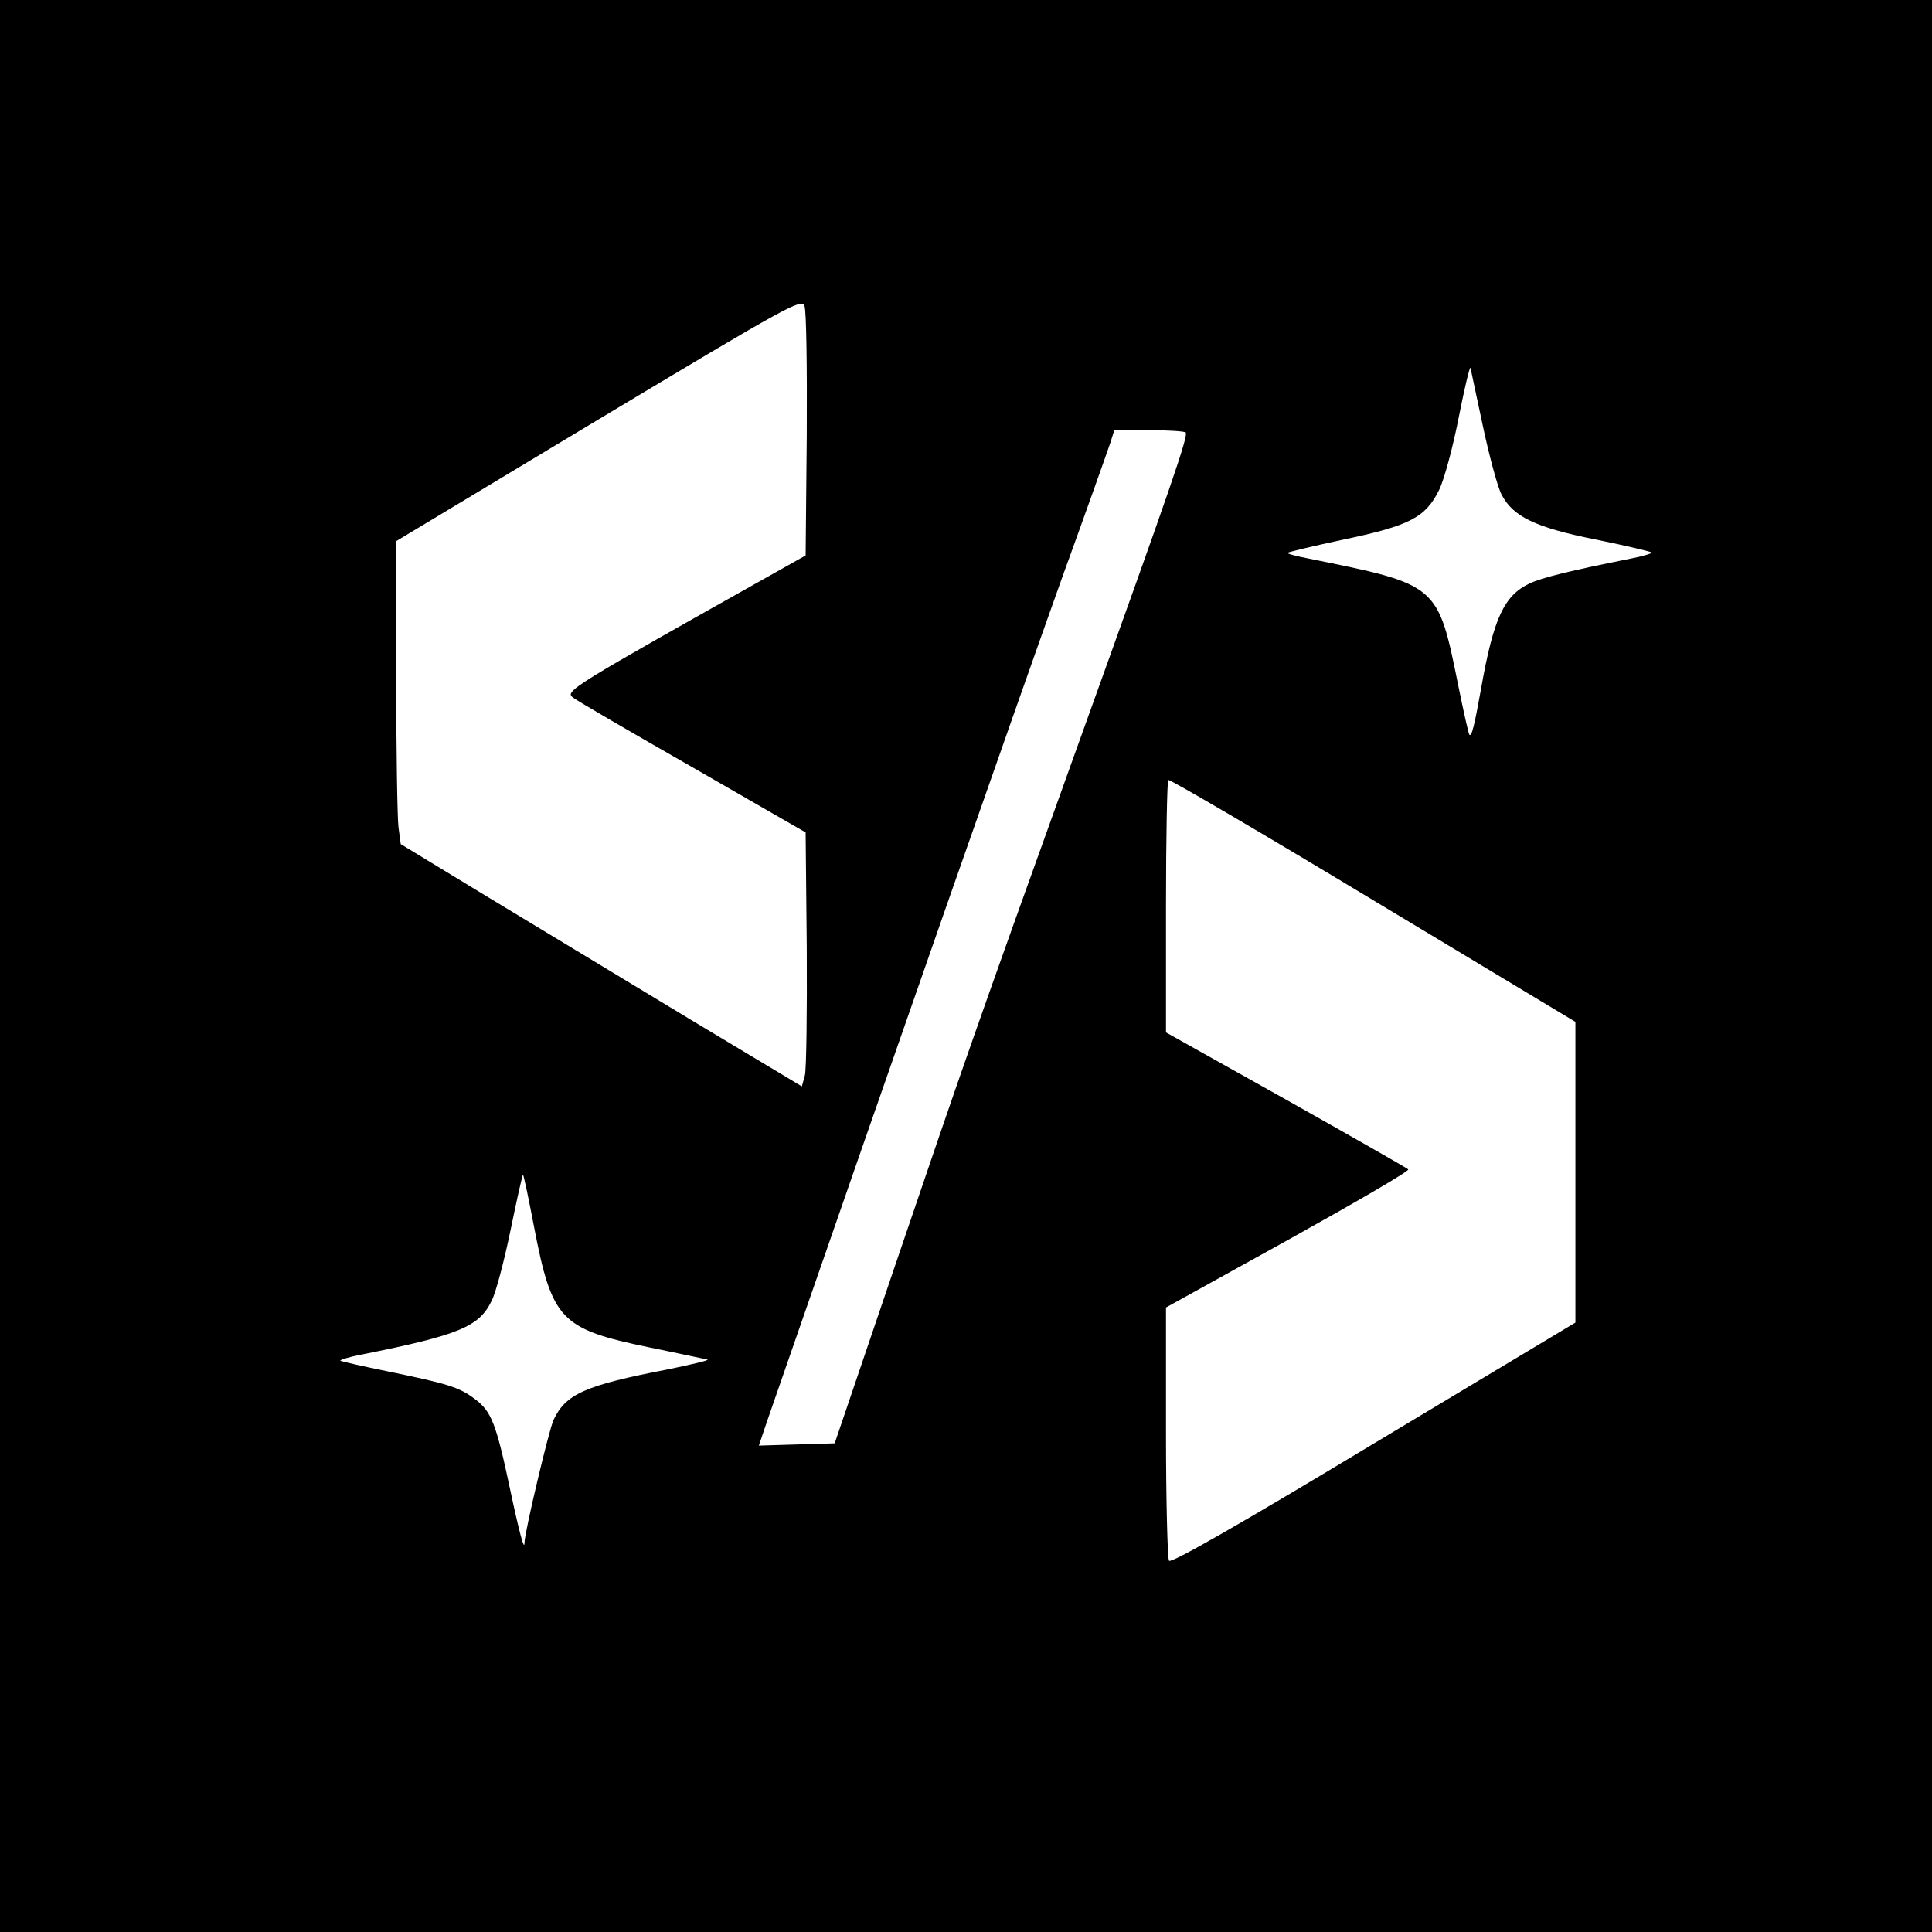 <?xml version="1.0" standalone="no"?>
<svg version="1.0" xmlns="http://www.w3.org/2000/svg" width="512px" height="512px" viewBox="0 0 512 512" preserveAspectRatio="xMidYMid meet">
	<rect x="0" y="0" width="512" height="512" fill="#808080" stroke="none"/>
	<g transform="translate(0,512) scale(0.1,-0.1)" fill="#000000" stroke="none">
		<rect width="5120" height="5120" fill="hsl(60, 92%, 50%)" />
		<circle cx="2560" cy="2560" r="2400" fill="#ffffff" />
		<path d="M2375 5014 c-841 -66 -1598 -564 -1990 -1307 -189 -358 -277 -721 -278 -1142 -1 -413 75 -740 260 -1109 145 -292 302 -494 579 -746 345 -314 786 -513 1299 -586 147 -21 477 -24 615 -5 410 55 808 211 1134 443 153 108 430 383 549 542 203 275 352 619 435 1006 25 120 26 137 27 440 0 347 -4 382 -70 637 -152 582 -520 1097 -1016 1423 -306 201 -711 350 -1054 389 -101 11 -414 21 -490 15z m-237 -1046 l-3 -320 -80 -45 c-543 -305 -560 -315 -536 -332 12 -9 156 -93 319 -186 l297 -171 3 -307 c1 -170 -1 -321 -5 -337 l-8 -29 -300 180 c-165 100 -404 244 -531 321 l-232 141 -6 45 c-3 24 -6 205 -6 401 l0 357 537 323 c505 303 538 321 545 300 5 -12 7 -165 6 -341z m1792 22 c17 -80 39 -161 49 -180 30 -59 90 -88 251 -120 79 -16 145 -32 147 -34 3 -2 -22 -10 -54 -16 -165 -33 -237 -51 -269 -66 -68 -32 -96 -92 -129 -279 -18 -100 -25 -128 -31 -122 -2 2 -15 59 -29 128 -55 272 -52 269 -398 339 -32 6 -57 13 -55 15 2 2 68 18 148 35 177 37 218 59 254 132 14 29 37 116 52 193 15 76 29 135 31 130 1 -6 16 -75 33 -155z m-788 -16 c8 -8 -35 -133 -282 -819 -282 -784 -306 -854 -490 -1395 l-158 -465 -100 -3 -101 -3 23 68 c355 1024 645 1852 781 2233 65 179 122 340 128 358 l10 32 92 0 c50 0 94 -3 97 -6z m1033 -1961 l0 -398 -535 -321 c-355 -214 -537 -318 -542 -310 -4 6 -8 160 -8 341 l0 330 325 180 c178 99 321 182 317 186 -4 4 -150 87 -324 185 l-318 178 0 331 c0 182 3 334 6 338 3 3 247 -140 542 -318 l537 -323 0 -399z m-2760 -143 c48 -249 70 -272 307 -321 79 -16 147 -31 153 -32 5 -2 -42 -13 -105 -26 -218 -42 -271 -65 -303 -134 -12 -25 -77 -299 -77 -325 0 -25 -14 27 -39 145 -36 170 -49 203 -92 235 -42 32 -73 41 -228 73 -69 14 -126 27 -129 29 -2 2 23 10 55 16 260 52 313 74 346 143 11 21 33 105 50 187 17 83 32 149 33 147 2 -2 15 -63 29 -137z"/>
	</g>
</svg>

